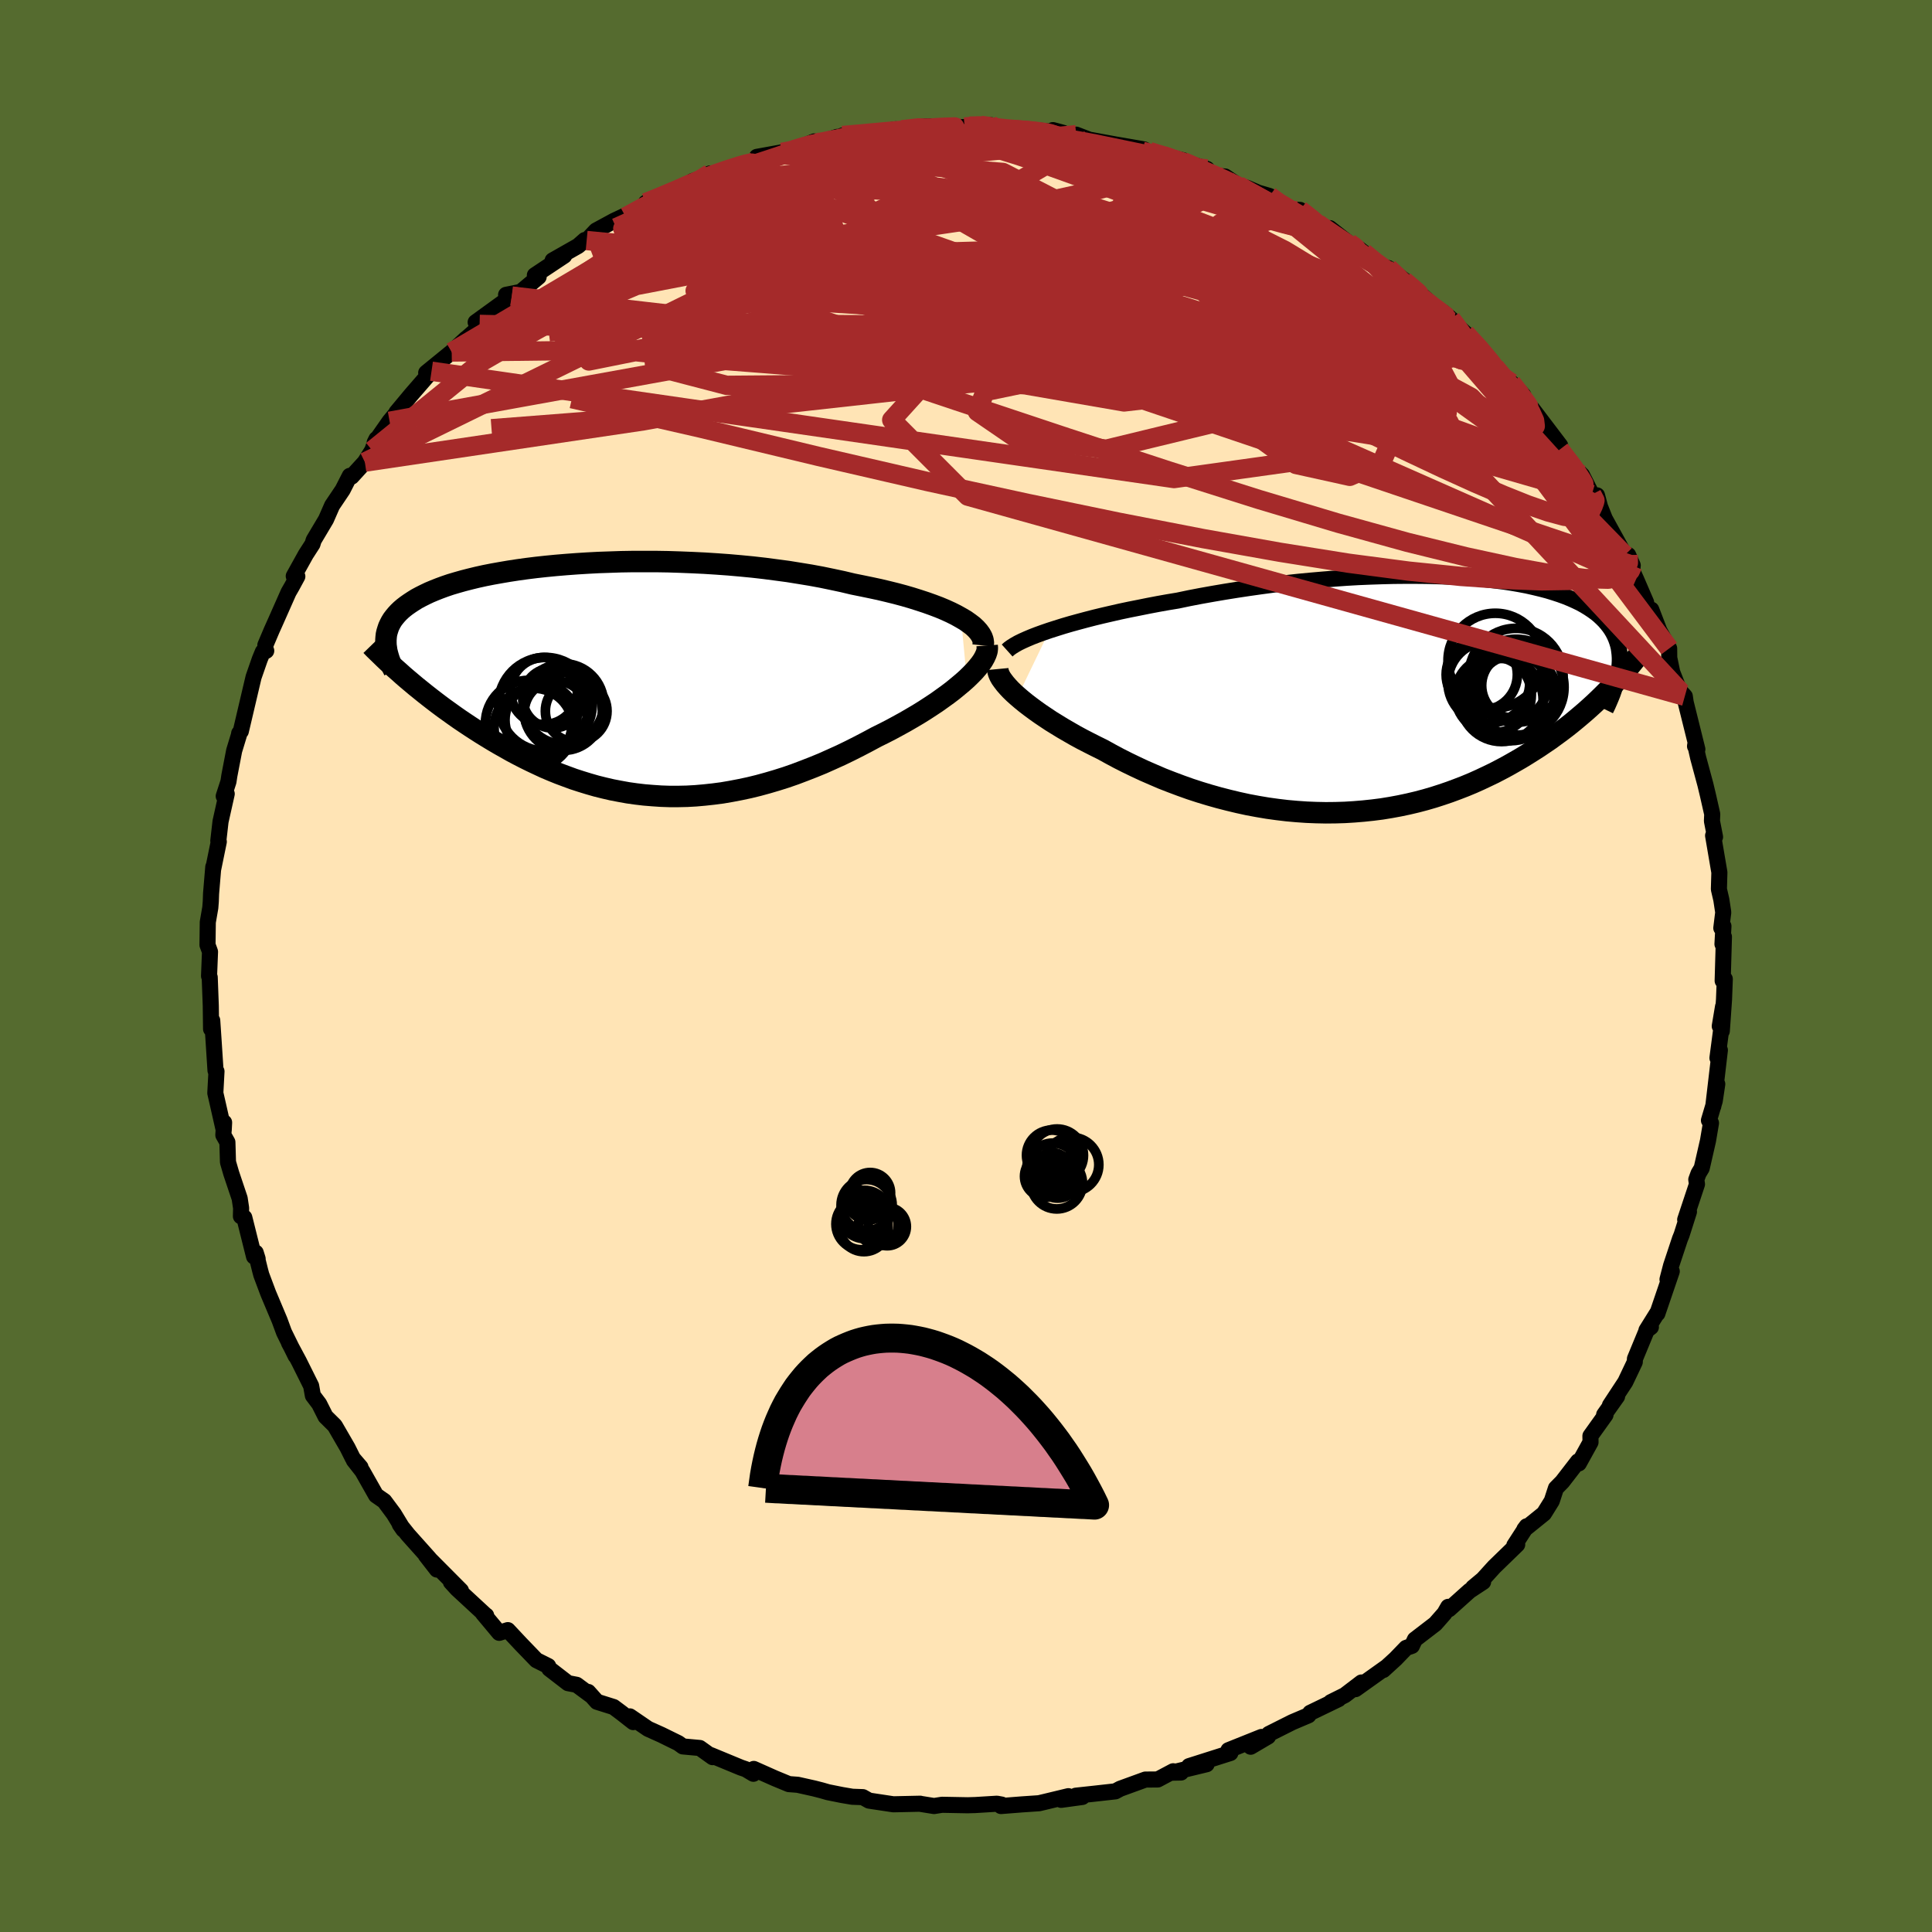 
  <svg viewBox="-100 -100 200 200" xmlns="http://www.w3.org/2000/svg" width="500" height="500" id="face-svg">
    <defs>
      <clipPath id="leftEyeClipPath">
        <polyline points="36.39,-6.44 35.89,-6.72 35.35,-6.99 34.76,-7.26 34.14,-7.52 33.48,-7.77 32.78,-8.02 32.05,-8.26 31.29,-8.5 30.5,-8.73 29.68,-8.95 28.83,-9.16 27.95,-9.37 27.06,-9.56 26.14,-9.75 25.2,-9.94 24.15,-10.19 23.07,-10.42 21.96,-10.65 20.82,-10.86 19.66,-11.05 18.48,-11.24 17.28,-11.4 16.06,-11.56 14.83,-11.7 13.59,-11.82 12.34,-11.93 11.09,-12.02 9.83,-12.1 8.58,-12.16 7.33,-12.21 6.08,-12.25 4.84,-12.27 3.62,-12.27 2.41,-12.27 1.21,-12.25 0.03,-12.21 -1.13,-12.17 -2.27,-12.11 -3.39,-12.04 -4.47,-11.96 -5.54,-11.87 -6.57,-11.77 -7.58,-11.66 -8.55,-11.54 -9.49,-11.41 -10.4,-11.27 -11.28,-11.12 -12.12,-10.97 -12.93,-10.81 -13.7,-10.64 -14.44,-10.46 -15.14,-10.28 -15.81,-10.09 -16.45,-9.9 -17.04,-9.7 -17.61,-9.49 -18.14,-9.28 -18.64,-9.07 -19.1,-8.85 -19.54,-8.63 -19.95,-8.41 -20.32,-8.18 -20.67,-7.95 -21,-7.72 -21.3,-7.49 -21.58,-7.25 -21.83,-7.01 -22.06,-6.76 -22.26,-6.52 -22.45,-6.27 -22.61,-6.01 -22.74,-5.76 -22.86,-5.5 -22.95,-5.23 -23.03,-4.97 -23.09,-4.7 -23.12,-4.43 -23.14,-4.15 -23.14,-3.88 -20.92,-0.09 -20.48,0.28 -20.04,0.65 -19.58,1.02 -19.11,1.4 -18.64,1.77 -18.15,2.15 -17.65,2.53 -17.14,2.91 -16.61,3.29 -16.08,3.67 -15.54,4.05 -14.99,4.42 -14.42,4.8 -13.85,5.17 -13.27,5.54 -12.67,5.91 -12.06,6.28 -11.43,6.65 -10.79,7.01 -10.14,7.38 -9.48,7.73 -8.8,8.08 -8.11,8.42 -7.41,8.75 -6.7,9.08 -5.97,9.39 -5.23,9.69 -4.48,9.97 -3.72,10.25 -2.95,10.5 -2.17,10.74 -1.37,10.97 -0.57,11.17 0.25,11.36 1.08,11.52 1.91,11.67 2.76,11.79 3.61,11.89 4.47,11.96 5.35,12.02 6.23,12.05 7.12,12.05 8.02,12.03 8.92,11.98 9.83,11.9 10.75,11.8 11.67,11.68 12.6,11.52 13.54,11.34 14.48,11.14 15.42,10.91 16.37,10.65 17.32,10.37 18.27,10.07 19.22,9.74 20.17,9.38 21.12,9.01 22.07,8.62 23.01,8.2 23.96,7.77 24.89,7.32 25.82,6.85 26.74,6.37 27.65,5.88 28.4,5.51 29.14,5.13 29.86,4.74 30.57,4.35 31.26,3.95 31.94,3.55 32.6,3.14 33.23,2.73 33.85,2.32 34.44,1.9 35.01,1.49 35.55,1.08 36.06,0.66 36.54,0.26 36.99,-0.14" />
      </clipPath>
      <clipPath id="rightEyeClipPath">
        <polyline points="-36.41,-6.71 -35.72,-6.93 -34.99,-7.16 -34.24,-7.38 -33.44,-7.6 -32.62,-7.82 -31.77,-8.04 -30.9,-8.25 -29.99,-8.46 -29.07,-8.67 -28.12,-8.87 -27.16,-9.06 -26.17,-9.26 -25.17,-9.45 -24.16,-9.63 -23.13,-9.8 -21.94,-10.05 -20.74,-10.28 -19.51,-10.5 -18.28,-10.71 -17.03,-10.91 -15.77,-11.1 -14.5,-11.28 -13.23,-11.45 -11.96,-11.6 -10.69,-11.74 -9.42,-11.86 -8.15,-11.97 -6.9,-12.07 -5.65,-12.16 -4.42,-12.23 -3.2,-12.28 -2,-12.32 -0.81,-12.35 0.35,-12.36 1.49,-12.36 2.61,-12.35 3.71,-12.32 4.77,-12.28 5.81,-12.23 6.82,-12.16 7.8,-12.08 8.75,-11.99 9.67,-11.88 10.55,-11.77 11.41,-11.64 12.22,-11.5 13.01,-11.35 13.76,-11.18 14.47,-11.01 15.15,-10.83 15.8,-10.63 16.41,-10.43 16.99,-10.22 17.53,-10 18.04,-9.77 18.52,-9.54 18.97,-9.29 19.38,-9.04 19.77,-8.78 20.13,-8.52 20.46,-8.25 20.76,-7.97 21.04,-7.69 21.29,-7.4 21.52,-7.11 21.73,-6.81 21.91,-6.51 22.07,-6.2 22.21,-5.89 22.33,-5.56 22.43,-5.24 22.51,-4.91 22.56,-4.57 22.6,-4.22 22.62,-3.88 22.62,-3.52 22.6,-3.16 22.56,-2.8 22.51,-2.43 20.87,0 20.44,0.42 20,0.84 19.54,1.26 19.07,1.68 18.58,2.1 18.08,2.52 17.57,2.94 17.05,3.35 16.51,3.76 15.95,4.17 15.39,4.58 14.8,4.98 14.21,5.38 13.6,5.77 12.98,6.16 12.34,6.55 11.68,6.93 11.01,7.31 10.32,7.68 9.61,8.05 8.88,8.4 8.14,8.75 7.38,9.09 6.61,9.41 5.81,9.72 5,10.02 4.18,10.3 3.34,10.57 2.48,10.82 1.61,11.05 0.72,11.26 -0.18,11.45 -1.1,11.62 -2.02,11.77 -2.96,11.89 -3.91,11.99 -4.87,12.07 -5.84,12.13 -6.82,12.16 -7.81,12.17 -8.8,12.15 -9.8,12.11 -10.81,12.04 -11.82,11.95 -12.83,11.83 -13.84,11.69 -14.85,11.52 -15.87,11.33 -16.88,11.11 -17.88,10.87 -18.89,10.61 -19.88,10.33 -20.87,10.03 -21.85,9.71 -22.83,9.36 -23.79,9 -24.74,8.63 -25.67,8.23 -26.59,7.83 -27.49,7.41 -28.38,6.98 -29.25,6.54 -30.09,6.09 -30.92,5.63 -31.65,5.27 -32.36,4.91 -33.06,4.55 -33.74,4.18 -34.4,3.8 -35.04,3.43 -35.66,3.05 -36.26,2.68 -36.83,2.3 -37.38,1.93 -37.9,1.56 -38.4,1.19 -38.87,0.83 -39.3,0.48 -39.71,0.13" />
      </clipPath>
      <filter id="fuzzy">
        <feTurbulence id="turbulence" baseFrequency="0.05" numOctaves="3" type="noise" result="noise" />
        <feDisplacementMap in="SourceGraphic" in2="noise" scale="2" />
      </filter>
      <linearGradient id="rainbowGradient" x1="0%" y1="0%" x2="100%" y2="0%">
        <stop offset="0%" style="stop-color: rgb(185, 55, 55); stop-opacity: 1" />
        <stop offset="50%" style="stop-color: rgb(145, 85, 61); stop-opacity: 1" />
        <stop offset="100%" style="stop-color: rgb(80, 68, 68); stop-opacity: 1" />
      </linearGradient>
    </defs>
    <rect x="-100" y="-100" width="100%" height="100%" fill="rgb(85, 107, 47)" />
    <polyline id="faceContour" points="78.33,1.53 78.55,1.35 78.47,3.46 78.24,6.74 78.37,4.2 78.03,6.23 78.24,6.1 77.79,9.52 78.04,8.71 77.36,14.52 77.77,12.22 77.51,13.96 76.91,15.98 77.12,16.26 76.81,18.09 76.16,20.93 75.83,21.48 75.6,22.11 75.67,22.59 74.45,26.26 74.84,25.44 74.08,27.83 73.91,28.25 72.99,31.02 72.62,32.44 73.06,31.61 71.57,35.98 71.58,35.88 70.44,37.71 70.9,37.38 70.47,37.71 69.25,40.66 69.23,41 68.25,43.06 66.66,45.48 67.4,44.56 66.06,46.45 66.2,46.47 64.64,48.65 64.65,49.3 63.44,51.49 63.36,51.28 61.73,53.39 61.07,54.06 60.64,55.38 59.83,56.68 57.8,58.32 58.04,58 56.76,59.98 57.06,59.89 54.68,62.2 53.52,63.48 52.49,64.34 53.53,63.76 52.13,64.68 50,66.59 49.92,66.34 49.53,67.02 48.58,68.1 46.47,69.72 46.16,70.38 45.56,70.59 44.47,71.72 43.2,72.88 43.46,72.62 40.32,74.86 40.94,74.17 39.21,75.49 37.76,76.21 38.57,75.89 35.63,77.31 35.45,77.57 33.78,78.28 31.35,79.5 31.27,79.76 29.47,80.82 30.59,79.81 27.17,81.18 27.37,81.47 23.09,82.83 24.91,82.63 21.27,83.51 22.26,83.49 21.45,83.36 19.85,84.21 18.57,84.22 15.96,85.17 15.46,85.44 13.31,85.68 11.37,85.89 12.04,86.02 9.85,86.32 10.6,85.94 8.11,86.54 7.56,86.67 5.79,86.79 3.62,86.96 3.69,86.81 3.2,86.72 0.91,86.86 0.84,86.86 0.17,86.88 -2.48,86.83 -3.31,86.96 -4.74,86.73 -4.74,86.72 -7.52,86.78 -10.04,86.4 -10.68,86.04 -11.77,86 -12.83,85.82 -14.28,85.53 -14.94,85.34 -15.72,85.14 -17.42,84.76 -18.34,84.69 -19.79,84.09 -21.97,83.12 -22.01,83.62 -22.8,83.15 -23.3,82.98 -26.42,81.69 -26.23,81.9 -27.56,80.95 -29.31,80.79 -29.78,80.45 -31.53,79.59 -32.91,78.97 -34.8,77.68 -34.45,78.27 -35.65,77.33 -36.48,76.71 -38.2,76.17 -39.11,75.15 -38.82,75.51 -40.31,74.41 -41.2,74.24 -43.13,72.75 -43.25,72.47 -44.47,71.86 -46.1,70.17 -47.43,68.75 -48.32,69.03 -50,67.02 -49.67,67.24 -49.75,67.19 -52.68,64.48 -53.32,63.78 -52.28,64.66 -55.92,61 -54.77,62.48 -55.57,61.33 -57.76,58.88 -58.62,57.8 -58.24,58.35 -59.23,56.72 -60.22,55.39 -61.07,54.8 -62.49,52.29 -63.37,51.17 -62.68,51.89 -63.47,50.97 -64.02,49.87 -65.34,47.59 -66.3,46.64 -66.96,45.33 -67.61,44.47 -67.79,43.47 -69.06,40.92 -70.08,39.02 -70.09,38.96 -69.4,40.36 -70.6,37.92 -71.06,36.67 -72.23,33.89 -72.95,31.97 -73.07,31.52 -73.53,29.67 -73.33,30.31 -73.7,30.08 -74.71,26.04 -75.06,25.91 -75.04,25.06 -75.19,24.06 -76.06,21.47 -76.4,20.3 -76.46,18.24 -76.88,17.5 -76.8,16.2 -76.84,16.98 -77.37,14.64 -77.71,13.15 -77.59,10.91 -77.69,10.82 -77.89,7.73 -78.03,5.64 -78.15,6.52 -78.18,4.12 -78.29,1.17 -78.36,1.04 -78.26,-1.47 -78.3,-1.59 -78.52,-2.18 -78.49,-4.54 -78.23,-6.04 -78.18,-6.67 -78.15,-7.5 -77.92,-10.26 -77.94,-9.99 -77.35,-12.87 -77.4,-12.96 -77.17,-14.96 -76.53,-17.82 -76.84,-17.58 -76.35,-19.09 -76.26,-19.69 -75.76,-22.29 -75.27,-23.9 -75.24,-24.09 -75.07,-24.3 -74.06,-28.6 -73.75,-29.91 -73.11,-31.75 -72.79,-32.53 -72.44,-32.63 -72.51,-32.59 -72.53,-33.22 -71.88,-34.75 -71.45,-35.71 -70.13,-38.69 -69.79,-39.28 -69.22,-40.33 -69.59,-40.36 -68.34,-42.61 -67.65,-43.68 -67.53,-44.08 -66.25,-46.23 -65.62,-47.67 -64.53,-49.29 -63.79,-50.74 -63.6,-50.66 -62.23,-52.16 -61.47,-53.37 -61.03,-54.55 -61.21,-54.19 -59.67,-56.39 -58.49,-57.81 -58.96,-57.31 -57.42,-59.16 -55.33,-61.57 -55.88,-61.41 -53.24,-63.56 -53,-63.79 -51.75,-64.95 -51.73,-64.95 -50.85,-65.72 -50.35,-66.42 -50.76,-66.64 -47.02,-69.35 -47.61,-69.48 -46.1,-69.78 -44.24,-71.34 -44.63,-71.51 -41.59,-73.53 -42.79,-73.04 -40.15,-74.54 -39.46,-75.15 -39.27,-75.1 -38.3,-76.13 -36.44,-77.14 -34.31,-78.14 -35.23,-77.55 -32.52,-78.96 -33.14,-79.01 -31.33,-79.72 -30.6,-80.07 -27.67,-81.27 -28.31,-81.25 -26.22,-81.93 -26.51,-82.04 -25.83,-81.98 -23.79,-82.55 -21.75,-83.38 -21.65,-83.76 -19.06,-84.23 -18.91,-83.99 -15.71,-85.36 -16.6,-84.74 -13.34,-85.83 -13.69,-85.52 -12.78,-85.97 -11.56,-86.09 -9.36,-86.25 -7.26,-86.62 -8.1,-86.3 -6.64,-86.57 -4.15,-86.92 -3.55,-86.92 -2.39,-86.72 -0.14,-86.85 0.36,-86.94 1.51,-87.02 2.59,-87.04 2.59,-86.66 4.73,-86.48 4.63,-86.6 5.6,-86.67 10.05,-86.25 9,-86.53 10.5,-85.89 11.41,-86.06 12.76,-85.54 15.82,-84.98 15.62,-85.02 18.17,-84.58 18.44,-84.53 18.25,-84.34 22.5,-83.4 20.41,-83.88 24.95,-82.51 22.5,-83.26 25.58,-81.8 26.82,-81.73 28.22,-80.79 29.07,-80.56 30.26,-80.05 31.42,-79.71 32.28,-79.05 33.11,-78.3 34.58,-78.27 36.44,-76.84 36.25,-77.04 38.48,-75.23 37.66,-76.38 40.76,-73.94 40.68,-74.24 41.18,-73.85 42.33,-72.63 43.73,-72.24 45.58,-70.83 45.36,-70.8 47.27,-69.35 48.72,-68.06 49.39,-67.67 50.21,-66.99 50.37,-66.67 51.7,-65.49 53.88,-63.21 54.22,-62.65 53.58,-63.26 56.11,-60.58 56.43,-60.29 56.47,-60.36 57.69,-59.09 57.83,-58.14 58.6,-57.71 61.51,-53.88 61.47,-53.47 62.29,-52.43 62.42,-52.13 63.77,-50.82 64.79,-48.81 65.51,-47.3 65.32,-48.72 65.63,-47.56 66.13,-46.3 68.2,-42.54 68.55,-42.54 69.02,-41.47 68.96,-40.94 69.37,-40.04 70.41,-37.63 70.46,-37 70.94,-36.89 71.78,-34.7 72.79,-32.87 72.8,-31.9 73.11,-30.41 73.8,-28.64 74.04,-28.32 74.41,-27.92 74.5,-27.3 75.71,-22.43 75.47,-22.75 75.49,-22.9 75.79,-21.57 76.54,-18.79 76.81,-17.66 77.25,-15.72 77.22,-15.01 77.54,-13.36 77.34,-13.5 77.99,-9.69 77.94,-7.95 78.19,-6.87 78.39,-5.55 78.19,-3.93 78.41,-4.12 78.31,-2.27 78.46,-3.02 78.33,1.53 78.55,1.35" fill="rgb(255, 228, 181)" stroke="black" stroke-width="1.667" stroke-linejoin="round" filter="url(#fuzzy)" />
    <g transform="translate(45.06 -28.03)">
      <polyline id="rightCountour" points="-36.41,-6.71 -35.72,-6.93 -34.99,-7.16 -34.24,-7.38 -33.44,-7.6 -32.62,-7.82 -31.77,-8.04 -30.9,-8.25 -29.99,-8.46 -29.07,-8.67 -28.12,-8.87 -27.16,-9.06 -26.17,-9.26 -25.17,-9.45 -24.16,-9.63 -23.13,-9.8 -21.94,-10.05 -20.74,-10.28 -19.51,-10.5 -18.28,-10.71 -17.03,-10.91 -15.77,-11.1 -14.5,-11.28 -13.23,-11.45 -11.96,-11.6 -10.69,-11.74 -9.42,-11.86 -8.15,-11.97 -6.9,-12.07 -5.65,-12.16 -4.42,-12.23 -3.2,-12.28 -2,-12.32 -0.81,-12.35 0.35,-12.36 1.49,-12.36 2.61,-12.35 3.71,-12.32 4.77,-12.28 5.81,-12.23 6.82,-12.16 7.8,-12.08 8.75,-11.99 9.67,-11.88 10.55,-11.77 11.41,-11.64 12.22,-11.5 13.01,-11.35 13.76,-11.18 14.47,-11.01 15.15,-10.83 15.8,-10.63 16.41,-10.43 16.99,-10.22 17.53,-10 18.04,-9.77 18.52,-9.54 18.97,-9.29 19.38,-9.04 19.77,-8.78 20.13,-8.52 20.46,-8.25 20.76,-7.97 21.04,-7.69 21.29,-7.4 21.52,-7.11 21.73,-6.81 21.91,-6.51 22.07,-6.2 22.21,-5.89 22.33,-5.56 22.43,-5.24 22.51,-4.91 22.56,-4.57 22.6,-4.22 22.62,-3.88 22.62,-3.52 22.6,-3.16 22.56,-2.8 22.51,-2.43 20.87,0 20.44,0.42 20,0.84 19.54,1.26 19.07,1.68 18.58,2.1 18.08,2.52 17.57,2.94 17.05,3.35 16.51,3.76 15.95,4.17 15.39,4.58 14.8,4.98 14.21,5.38 13.6,5.77 12.98,6.16 12.34,6.55 11.68,6.93 11.01,7.31 10.32,7.68 9.61,8.05 8.88,8.4 8.14,8.75 7.38,9.09 6.61,9.41 5.81,9.72 5,10.02 4.18,10.3 3.34,10.57 2.48,10.82 1.61,11.05 0.72,11.26 -0.18,11.45 -1.1,11.62 -2.02,11.77 -2.96,11.89 -3.91,11.99 -4.87,12.07 -5.84,12.13 -6.82,12.16 -7.81,12.17 -8.8,12.15 -9.8,12.11 -10.81,12.04 -11.82,11.95 -12.83,11.83 -13.84,11.69 -14.85,11.52 -15.87,11.33 -16.88,11.11 -17.88,10.87 -18.89,10.61 -19.88,10.33 -20.87,10.03 -21.85,9.71 -22.83,9.36 -23.79,9 -24.74,8.63 -25.67,8.23 -26.59,7.83 -27.49,7.41 -28.38,6.98 -29.25,6.54 -30.09,6.09 -30.92,5.63 -31.65,5.27 -32.36,4.91 -33.06,4.55 -33.74,4.18 -34.4,3.8 -35.04,3.43 -35.66,3.05 -36.26,2.68 -36.83,2.3 -37.38,1.93 -37.9,1.56 -38.4,1.19 -38.87,0.83 -39.3,0.48 -39.71,0.13" fill="white" stroke="white" stroke-width="0" stroke-linejoin="round" filter="url(#fuzzy)" />
    </g>
    <g transform="translate(-36.91 -29.6)">
      <polyline id="leftCountour" points="36.39,-6.44 35.89,-6.72 35.35,-6.99 34.76,-7.26 34.14,-7.52 33.48,-7.77 32.78,-8.02 32.05,-8.26 31.29,-8.5 30.5,-8.73 29.68,-8.95 28.83,-9.16 27.95,-9.37 27.06,-9.56 26.14,-9.75 25.2,-9.94 24.15,-10.19 23.07,-10.42 21.96,-10.65 20.82,-10.86 19.66,-11.05 18.48,-11.24 17.28,-11.4 16.06,-11.56 14.83,-11.7 13.59,-11.82 12.34,-11.93 11.09,-12.02 9.83,-12.1 8.58,-12.16 7.33,-12.21 6.08,-12.25 4.84,-12.27 3.62,-12.27 2.41,-12.27 1.21,-12.25 0.03,-12.21 -1.13,-12.17 -2.27,-12.11 -3.39,-12.04 -4.47,-11.96 -5.54,-11.87 -6.57,-11.77 -7.58,-11.66 -8.55,-11.54 -9.49,-11.41 -10.4,-11.27 -11.28,-11.12 -12.12,-10.97 -12.93,-10.81 -13.7,-10.64 -14.44,-10.46 -15.14,-10.28 -15.81,-10.09 -16.45,-9.9 -17.04,-9.7 -17.61,-9.49 -18.14,-9.28 -18.64,-9.07 -19.1,-8.85 -19.54,-8.63 -19.95,-8.41 -20.32,-8.18 -20.67,-7.95 -21,-7.72 -21.3,-7.49 -21.58,-7.25 -21.83,-7.01 -22.06,-6.76 -22.26,-6.52 -22.45,-6.27 -22.61,-6.01 -22.74,-5.76 -22.86,-5.5 -22.95,-5.23 -23.03,-4.97 -23.09,-4.7 -23.12,-4.43 -23.14,-4.15 -23.14,-3.88 -20.92,-0.09 -20.48,0.28 -20.04,0.65 -19.58,1.02 -19.11,1.4 -18.64,1.77 -18.15,2.15 -17.65,2.53 -17.14,2.91 -16.61,3.29 -16.08,3.67 -15.54,4.05 -14.99,4.42 -14.42,4.8 -13.85,5.17 -13.27,5.54 -12.67,5.91 -12.06,6.28 -11.43,6.65 -10.79,7.01 -10.14,7.38 -9.48,7.73 -8.8,8.08 -8.11,8.42 -7.41,8.75 -6.7,9.08 -5.97,9.39 -5.23,9.69 -4.48,9.97 -3.72,10.25 -2.95,10.5 -2.17,10.74 -1.37,10.97 -0.57,11.17 0.25,11.36 1.08,11.52 1.91,11.67 2.76,11.79 3.61,11.89 4.47,11.96 5.35,12.02 6.23,12.05 7.12,12.05 8.02,12.03 8.92,11.98 9.83,11.9 10.75,11.8 11.67,11.68 12.6,11.52 13.54,11.34 14.48,11.14 15.42,10.91 16.37,10.65 17.32,10.37 18.27,10.07 19.22,9.74 20.17,9.38 21.12,9.01 22.07,8.62 23.01,8.2 23.96,7.77 24.89,7.32 25.82,6.85 26.74,6.37 27.65,5.88 28.4,5.51 29.14,5.13 29.86,4.74 30.57,4.35 31.26,3.95 31.94,3.55 32.6,3.14 33.23,2.73 33.85,2.32 34.44,1.9 35.01,1.49 35.55,1.08 36.06,0.66 36.54,0.26 36.99,-0.14" fill="white" stroke="white" stroke-width="0" stroke-linejoin="round" filter="url(#fuzzy)" />
    </g>
    <g transform="translate(45.06 -28.03)">
      <polyline id="rightUpper" points="-40.8,-4.63 -40.6,-4.81 -40.34,-5 -40.02,-5.2 -39.65,-5.41 -39.22,-5.62 -38.75,-5.83 -38.23,-6.05 -37.66,-6.27 -37.05,-6.49 -36.41,-6.71 -35.72,-6.93 -34.99,-7.16 -34.24,-7.38 -33.44,-7.6 -32.62,-7.82 -31.77,-8.04 -30.9,-8.25 -29.99,-8.46 -29.07,-8.67 -28.12,-8.87 -27.16,-9.06 -26.17,-9.26 -25.17,-9.45 -24.16,-9.63 -23.13,-9.8 -21.94,-10.05 -20.74,-10.28 -19.51,-10.5 -18.28,-10.71 -17.03,-10.91 -15.77,-11.1 -14.5,-11.28 -13.23,-11.45 -11.96,-11.6 -10.69,-11.74 -9.42,-11.86 -8.15,-11.97 -6.9,-12.07 -5.65,-12.16 -4.42,-12.23 -3.2,-12.28 -2,-12.32 -0.81,-12.35 0.35,-12.36 1.49,-12.36 2.61,-12.35 3.71,-12.32 4.77,-12.28 5.81,-12.23 6.82,-12.16 7.8,-12.08 8.75,-11.99 9.67,-11.88 10.55,-11.77 11.41,-11.64 12.22,-11.5 13.01,-11.35 13.76,-11.18 14.47,-11.01 15.15,-10.83 15.8,-10.63 16.41,-10.43 16.99,-10.22 17.53,-10 18.04,-9.77 18.52,-9.54 18.97,-9.29 19.38,-9.04 19.77,-8.78 20.13,-8.52 20.46,-8.25 20.76,-7.97 21.04,-7.69 21.29,-7.4 21.52,-7.11 21.73,-6.81 21.91,-6.51 22.07,-6.2 22.21,-5.89 22.33,-5.56 22.43,-5.24 22.51,-4.91 22.56,-4.57 22.6,-4.22 22.62,-3.88 22.62,-3.52 22.6,-3.16 22.56,-2.8 22.51,-2.43 22.44,-2.06 22.35,-1.68 22.25,-1.3 22.14,-0.91 22.01,-0.52 21.87,-0.12 21.71,0.28 21.54,0.68 21.36,1.09 21.16,1.5" fill="none" stroke="black" stroke-width="1.667" stroke-linejoin="round" filter="url(#fuzzy)" />
      <polyline id="rightLower" points="-41.77,-2.71 -41.75,-2.5 -41.68,-2.26 -41.58,-2.02 -41.43,-1.75 -41.23,-1.47 -41,-1.17 -40.73,-0.86 -40.43,-0.54 -40.09,-0.21 -39.71,0.13 -39.3,0.48 -38.87,0.83 -38.4,1.19 -37.9,1.56 -37.38,1.93 -36.83,2.3 -36.26,2.68 -35.66,3.05 -35.04,3.43 -34.4,3.8 -33.74,4.18 -33.06,4.55 -32.36,4.91 -31.65,5.27 -30.92,5.63 -30.09,6.09 -29.25,6.54 -28.38,6.98 -27.49,7.41 -26.59,7.83 -25.67,8.23 -24.74,8.63 -23.79,9 -22.83,9.36 -21.85,9.71 -20.87,10.03 -19.88,10.33 -18.89,10.61 -17.88,10.87 -16.88,11.11 -15.87,11.33 -14.85,11.52 -13.84,11.69 -12.83,11.83 -11.82,11.95 -10.81,12.04 -9.8,12.11 -8.8,12.15 -7.81,12.17 -6.82,12.16 -5.84,12.13 -4.87,12.07 -3.91,11.99 -2.96,11.89 -2.02,11.77 -1.1,11.62 -0.18,11.45 0.72,11.26 1.61,11.05 2.48,10.82 3.34,10.57 4.18,10.3 5,10.02 5.81,9.72 6.61,9.41 7.38,9.09 8.14,8.75 8.88,8.4 9.61,8.05 10.32,7.68 11.01,7.31 11.68,6.93 12.34,6.55 12.98,6.16 13.6,5.77 14.21,5.38 14.8,4.98 15.39,4.58 15.95,4.17 16.51,3.76 17.05,3.35 17.57,2.94 18.08,2.52 18.58,2.1 19.07,1.68 19.54,1.26 20,0.84 20.44,0.42 20.87,0 21.29,-0.42 21.7,-0.84 22.1,-1.26 22.48,-1.67 22.85,-2.08 23.21,-2.49 23.55,-2.9 23.89,-3.31 24.21,-3.71 24.53,-4.11" fill="none" stroke="black" stroke-width="2.222" stroke-linejoin="round" filter="url(#fuzzy)" />
      <circle r="4.238" cx="9.065" cy="-1.347" stroke="black" fill="none" stroke-width="1.0" filter="url(#fuzzy)" clip-path="url(#rightEyeClipPath)" /><circle r="4.966" cx="11.885" cy="-0.832" stroke="black" fill="none" stroke-width="1.0" filter="url(#fuzzy)" clip-path="url(#rightEyeClipPath)" /><circle r="4.302" cx="10.38" cy="0.498" stroke="black" fill="none" stroke-width="1.0" filter="url(#fuzzy)" clip-path="url(#rightEyeClipPath)" /><circle r="3.942" cx="9.525" cy="-0.047" stroke="black" fill="none" stroke-width="1.0" filter="url(#fuzzy)" clip-path="url(#rightEyeClipPath)" /><circle r="3.686" cx="8.33" cy="-2.132" stroke="black" fill="none" stroke-width="1.0" filter="url(#fuzzy)" clip-path="url(#rightEyeClipPath)" /><circle r="4.462" cx="11.34" cy="0.248" stroke="black" fill="none" stroke-width="1.0" filter="url(#fuzzy)" clip-path="url(#rightEyeClipPath)" /><circle r="4.284" cx="11.915" cy="0.053" stroke="black" fill="none" stroke-width="1.0" filter="url(#fuzzy)" clip-path="url(#rightEyeClipPath)" /><circle r="4.898" cx="9.735" cy="-3.587" stroke="black" fill="none" stroke-width="1.0" filter="url(#fuzzy)" clip-path="url(#rightEyeClipPath)" /><circle r="4.864" cx="11.885" cy="-2.062" stroke="black" fill="none" stroke-width="1.0" filter="url(#fuzzy)" clip-path="url(#rightEyeClipPath)" /><circle r="3.398" cx="11.72" cy="-1.007" stroke="black" fill="none" stroke-width="1.0" filter="url(#fuzzy)" clip-path="url(#rightEyeClipPath)" />
      </g>
    <g transform="translate(-36.91 -29.6)">
      <polyline id="leftUpper" points="38.68,-3.58 38.71,-3.86 38.67,-4.15 38.57,-4.44 38.41,-4.73 38.2,-5.02 37.94,-5.31 37.63,-5.6 37.26,-5.88 36.85,-6.17 36.39,-6.44 35.89,-6.72 35.35,-6.99 34.76,-7.26 34.14,-7.52 33.48,-7.77 32.78,-8.02 32.05,-8.26 31.29,-8.5 30.5,-8.73 29.68,-8.95 28.83,-9.16 27.95,-9.37 27.06,-9.56 26.14,-9.75 25.2,-9.94 24.15,-10.19 23.07,-10.42 21.96,-10.65 20.82,-10.86 19.66,-11.05 18.48,-11.24 17.28,-11.4 16.06,-11.56 14.83,-11.7 13.59,-11.82 12.34,-11.93 11.09,-12.02 9.83,-12.1 8.58,-12.16 7.33,-12.21 6.08,-12.25 4.84,-12.27 3.62,-12.27 2.41,-12.27 1.21,-12.25 0.03,-12.21 -1.13,-12.17 -2.27,-12.11 -3.39,-12.04 -4.47,-11.96 -5.54,-11.87 -6.57,-11.77 -7.58,-11.66 -8.55,-11.54 -9.49,-11.41 -10.4,-11.27 -11.28,-11.12 -12.12,-10.97 -12.93,-10.81 -13.7,-10.64 -14.44,-10.46 -15.14,-10.28 -15.81,-10.09 -16.45,-9.9 -17.04,-9.7 -17.61,-9.49 -18.14,-9.28 -18.64,-9.07 -19.1,-8.85 -19.54,-8.63 -19.95,-8.41 -20.32,-8.18 -20.67,-7.95 -21,-7.72 -21.3,-7.49 -21.58,-7.25 -21.83,-7.01 -22.06,-6.76 -22.26,-6.52 -22.45,-6.27 -22.61,-6.01 -22.74,-5.76 -22.86,-5.5 -22.95,-5.23 -23.03,-4.97 -23.09,-4.7 -23.12,-4.43 -23.14,-4.15 -23.14,-3.88 -23.13,-3.6 -23.09,-3.32 -23.05,-3.03 -22.98,-2.75 -22.9,-2.46 -22.81,-2.17 -22.7,-1.87 -22.58,-1.58 -22.45,-1.28 -22.3,-0.98" fill="none" stroke="black" stroke-width="2.222" stroke-linejoin="round" filter="url(#fuzzy)" />
      <polyline id="leftLower" points="39.1,-3.58 39.12,-3.3 39.09,-3.01 38.99,-2.7 38.84,-2.37 38.65,-2.03 38.4,-1.67 38.11,-1.31 37.78,-0.93 37.4,-0.54 36.99,-0.14 36.54,0.26 36.06,0.66 35.55,1.08 35.01,1.49 34.44,1.9 33.85,2.32 33.23,2.73 32.6,3.14 31.94,3.55 31.26,3.95 30.57,4.35 29.86,4.74 29.14,5.13 28.4,5.51 27.65,5.88 26.74,6.37 25.82,6.85 24.89,7.32 23.96,7.77 23.01,8.2 22.07,8.62 21.12,9.01 20.17,9.38 19.22,9.74 18.27,10.07 17.32,10.37 16.37,10.65 15.42,10.91 14.48,11.14 13.54,11.34 12.6,11.52 11.67,11.68 10.75,11.8 9.83,11.9 8.92,11.98 8.02,12.03 7.12,12.05 6.23,12.05 5.35,12.02 4.47,11.96 3.61,11.89 2.76,11.79 1.91,11.67 1.08,11.52 0.25,11.36 -0.57,11.17 -1.37,10.97 -2.17,10.74 -2.95,10.5 -3.72,10.25 -4.48,9.97 -5.23,9.69 -5.97,9.39 -6.7,9.08 -7.41,8.75 -8.11,8.42 -8.8,8.08 -9.48,7.73 -10.14,7.38 -10.79,7.01 -11.43,6.65 -12.06,6.28 -12.67,5.91 -13.27,5.54 -13.85,5.17 -14.42,4.8 -14.99,4.42 -15.54,4.05 -16.08,3.67 -16.61,3.29 -17.14,2.91 -17.65,2.53 -18.15,2.15 -18.64,1.77 -19.11,1.4 -19.58,1.02 -20.04,0.65 -20.48,0.28 -20.92,-0.09 -21.34,-0.45 -21.75,-0.82 -22.16,-1.18 -22.55,-1.53 -22.93,-1.88 -23.3,-2.23 -23.66,-2.58 -24.01,-2.92 -24.35,-3.25 -24.67,-3.58" fill="none" stroke="black" stroke-width="2.222" stroke-linejoin="round" filter="url(#fuzzy)" />
      <circle r="4.092" cx="-7.852" cy="4.935" stroke="black" fill="none" stroke-width="1.0" filter="url(#fuzzy)" clip-path="url(#leftEyeClipPath)" /><circle r="4.85" cx="-6.627" cy="2.505" stroke="black" fill="none" stroke-width="1.0" filter="url(#fuzzy)" clip-path="url(#leftEyeClipPath)" /><circle r="3.27" cx="-5.552" cy="3.355" stroke="black" fill="none" stroke-width="1.0" filter="url(#fuzzy)" clip-path="url(#leftEyeClipPath)" /><circle r="4.48" cx="-8.362" cy="4.505" stroke="black" fill="none" stroke-width="1.0" filter="url(#fuzzy)" clip-path="url(#leftEyeClipPath)" /><circle r="3.192" cx="-3.442" cy="3.215" stroke="black" fill="none" stroke-width="1.0" filter="url(#fuzzy)" clip-path="url(#leftEyeClipPath)" /><circle r="4.048" cx="-4.782" cy="3.235" stroke="black" fill="none" stroke-width="1.0" filter="url(#fuzzy)" clip-path="url(#leftEyeClipPath)" /><circle r="3.112" cx="-5.867" cy="1.855" stroke="black" fill="none" stroke-width="1.0" filter="url(#fuzzy)" clip-path="url(#leftEyeClipPath)" /><circle r="4.168" cx="-4.762" cy="2.475" stroke="black" fill="none" stroke-width="1.0" filter="url(#fuzzy)" clip-path="url(#leftEyeClipPath)" /><circle r="3.73" cx="-7.082" cy="4.14" stroke="black" fill="none" stroke-width="1.0" filter="url(#fuzzy)" clip-path="url(#leftEyeClipPath)" /><circle r="3.47" cx="-6.787" cy="1.13" stroke="black" fill="none" stroke-width="1.0" filter="url(#fuzzy)" clip-path="url(#leftEyeClipPath)" />
    </g>
    <g id="hairs">
      <polyline points="-6.64,-86.57 -4.94,-86.76 -3.95,-86.73 -3.33,-86.6 -3.07,-86.39 -3.27,-86.1 -3.96,-85.68 -5.17,-85.11 -6.91,-84.39 -9.19,-83.51 -12.01,-82.47 -15.38,-81.26 -19.39,-79.87 -24.15,-78.28 -29.8,-76.47 -36.4,-74.36" fill="none" stroke="rgb(165, 42, 42)" stroke-width="2" stroke-linejoin="round" filter="url(#fuzzy)" /><polyline points="1.51,-87.02 2.41,-86.9 3.47,-86.68 4.79,-86.45 6.35,-86.22 8.1,-85.98 9.91,-85.71 11.7,-85.41 13.42,-85.09 15.06,-84.75 16.6,-84.43 17.99,-84.14 19.16,-83.91 20.07,-83.74 20.69,-83.65 21.02,-83.63 21.04,-83.67 20.69,-83.79 19.96,-84.01 18.99,-84.31" fill="none" stroke="rgb(165, 42, 42)" stroke-width="2" stroke-linejoin="round" filter="url(#fuzzy)" /><polyline points="43.73,-72.24 44.8,-71.24 45.24,-70.42 45.32,-69.58 44.96,-68.78 44.08,-68.03 42.67,-67.29 40.77,-66.52 38.35,-65.72 35.41,-64.91 31.91,-64.14 27.83,-63.42 23.15,-62.76 17.85,-62.14 11.89,-61.51 5.27,-60.84 -2.03,-60.07 -10,-59.18 -18.67,-58.22 -28.04,-57.29 -38.15,-56.47 -49.12,-55.62" fill="none" stroke="rgb(165, 42, 42)" stroke-width="2" stroke-linejoin="round" filter="url(#fuzzy)" /><polyline points="-12.78,-85.97 -11.3,-86.1 -9.66,-86.25 -8.21,-86.38 -6.89,-86.49 -5.6,-86.6 -4.34,-86.7 -3.17,-86.78 -2.2,-86.83 -1.51,-86.85 -1.17,-86.86 -1.25,-86.84 -1.75,-86.78 -2.65,-86.68 -3.94,-86.56 -5.65,-86.44 -8.05,-86.3" fill="none" stroke="rgb(165, 42, 42)" stroke-width="2" stroke-linejoin="round" filter="url(#fuzzy)" /><polyline points="42.33,-72.63 43.73,-71.95 45.05,-70.98 46.36,-69.86 47.69,-68.64 49.03,-67.41 50.32,-66.18 51.57,-64.94 52.79,-63.7 53.97,-62.45 55.07,-61.26 56.05,-60.18 56.88,-59.27 57.54,-58.57 57.99,-58.11 58.22,-57.92 58.23,-57.99 58.04,-58.27 57.73,-58.69 57.33,-59.2 56.81,-59.79" fill="none" stroke="rgb(165, 42, 42)" stroke-width="2" stroke-linejoin="round" filter="url(#fuzzy)" /><polyline points="-8.1,-86.3 -6.34,-86.46 -4.3,-86.34 -2.12,-85.98 0.25,-85.42 2.8,-84.71 5.48,-83.88 8.27,-82.93 11.17,-81.89 14.2,-80.77 17.38,-79.58 20.73,-78.32 24.22,-77 27.78,-75.63 31.35,-74.23 34.85,-72.82 38.25,-71.46 41.5,-70.2 44.52,-69.13 47.28,-68.18" fill="none" stroke="rgb(165, 42, 42)" stroke-width="2" stroke-linejoin="round" filter="url(#fuzzy)" /><polyline points="-13.34,-85.83 -13,-85.63 -11.55,-85.4 -9.32,-85 -6.61,-84.38 -3.59,-83.57 -0.3,-82.56 3.27,-81.37 7.12,-80.01 11.22,-78.51 15.5,-76.89 19.91,-75.18 24.38,-73.41 28.87,-71.62 33.34,-69.86 37.78,-68.13 42.23,-66.42 46.78,-64.63 51.46,-62.68" fill="none" stroke="rgb(165, 42, 42)" stroke-width="2" stroke-linejoin="round" filter="url(#fuzzy)" /><polyline points="-33.14,-79.01 -31.61,-79.63 -30.18,-80.24 -28.89,-80.81 -27.8,-81.28 -26.85,-81.66 -25.97,-81.99 -25.11,-82.29 -24.26,-82.57 -23.47,-82.82 -22.81,-83.01 -22.34,-83.11 -22.12,-83.11 -22.21,-82.98 -22.62,-82.71 -23.38,-82.32 -24.48,-81.78 -25.96,-81.09 -27.83,-80.24 -30.16,-79.17 -32.99,-77.88 -36.22,-76.43" fill="none" stroke="rgb(165, 42, 42)" stroke-width="2" stroke-linejoin="round" filter="url(#fuzzy)" /><polyline points="50.21,-66.99 50.68,-66.37 51.37,-65.42 51.79,-64.54 51.8,-63.87 51.44,-63.39 50.71,-63.05 49.64,-62.81 48.21,-62.66 46.42,-62.55 44.28,-62.47 41.77,-62.43 38.86,-62.5 35.5,-62.71 31.68,-63.1 27.35,-63.71 22.5,-64.5 17.1,-65.48 11.12,-66.63 4.56,-67.96 -2.53,-69.45 -10.11,-71.08 -18.15,-72.87 -26.76,-74.93" fill="none" stroke="rgb(165, 42, 42)" stroke-width="2" stroke-linejoin="round" filter="url(#fuzzy)" /><polyline points="22.5,-83.26 24.92,-82.2 26.79,-81.38 28.46,-80.58 30.08,-79.74 31.7,-78.85 33.33,-77.93 34.98,-76.97 36.61,-76.01 38.18,-75.08 39.66,-74.21 41,-73.41 42.17,-72.71 43.13,-72.13 43.86,-71.71 44.29,-71.49 44.4,-71.48 44.18,-71.69 43.55,-72.1" fill="none" stroke="rgb(165, 42, 42)" stroke-width="2" stroke-linejoin="round" filter="url(#fuzzy)" /><polyline points="-19.06,-84.23 -18.19,-84.39 -16.97,-84.75 -15.87,-85.06 -14.91,-85.29 -14.07,-85.47 -13.32,-85.58 -12.64,-85.64 -12.09,-85.63 -11.72,-85.55 -11.55,-85.4 -11.63,-85.17 -11.94,-84.85 -12.53,-84.44 -13.4,-83.94 -14.62,-83.33 -16.22,-82.61 -18.24,-81.76 -20.67,-80.78 -23.49,-79.67 -26.69,-78.44 -30.27,-77.08 -34.27,-75.59 -38.77,-73.88" fill="none" stroke="rgb(165, 42, 42)" stroke-width="2" stroke-linejoin="round" filter="url(#fuzzy)" /><polyline points="-35.23,-77.55 -33.46,-78.52 -32.17,-79.18 -30.72,-79.8 -29.1,-80.45 -27.44,-81.08 -25.84,-81.67 -24.33,-82.2 -22.87,-82.69 -21.44,-83.15 -20.07,-83.6 -18.79,-84.03 -17.69,-84.41 -16.82,-84.72 -16.21,-84.93 -15.92,-85.04 -16.05,-85.01 -16.66,-84.84 -17.8,-84.5" fill="none" stroke="rgb(165, 42, 42)" stroke-width="2" stroke-linejoin="round" filter="url(#fuzzy)" /><polyline points="-13.69,-85.52 -12.47,-85.8 -10.61,-85.88 -8.4,-85.84 -6.04,-85.7 -3.55,-85.49 -0.89,-85.23 1.93,-84.92 4.87,-84.58 7.84,-84.21 10.77,-83.82 13.59,-83.43 16.28,-83.05 18.81,-82.66 21.17,-82.28 23.34,-81.93 25.27,-81.68" fill="none" stroke="rgb(165, 42, 42)" stroke-width="2" stroke-linejoin="round" filter="url(#fuzzy)" /><polyline points="-15.71,-85.36 -15.55,-85.19 -14.84,-85.28 -14.29,-85.3 -13.92,-85.19 -13.72,-84.94 -13.79,-84.53 -14.21,-83.94 -15.03,-83.16 -16.25,-82.19 -17.88,-81.02 -19.92,-79.65 -22.44,-78.08 -25.5,-76.27 -29.19,-74.2 -33.58,-71.8 -38.7,-69.02 -44.56,-65.77 -51.26,-61.9" fill="none" stroke="rgb(165, 42, 42)" stroke-width="2" stroke-linejoin="round" filter="url(#fuzzy)" /><polyline points="41.18,-73.85 42.42,-72.84 43.78,-71.86 45.13,-70.82 46.46,-69.7 47.78,-68.53 49.07,-67.36 50.31,-66.2 51.5,-65.05 52.64,-63.9 53.72,-62.78 54.72,-61.72 55.61,-60.77 56.35,-59.98 56.93,-59.38 57.34,-58.98 57.57,-58.77 57.65,-58.72 57.61,-58.8 57.44,-58.98 57.11,-59.33 56.54,-59.93 55.71,-60.85 54.76,-62" fill="none" stroke="rgb(165, 42, 42)" stroke-width="2" stroke-linejoin="round" filter="url(#fuzzy)" /><polyline points="43.73,-72.24 44.69,-71.27 44.82,-70.52 44.37,-69.8 43.25,-69.16 41.36,-68.63 38.68,-68.17 35.23,-67.75 30.98,-67.35 25.9,-66.99 19.91,-66.69 12.95,-66.49 5,-66.38 -3.96,-66.36 -13.99,-66.4 -25.15,-66.42 -37.48,-66.29" fill="none" stroke="rgb(165, 42, 42)" stroke-width="2" stroke-linejoin="round" filter="url(#fuzzy)" /><polyline points="20.41,-83.88 22.95,-83.05 24.38,-82.42 25.92,-81.68 27.63,-80.85 29.38,-80 31.1,-79.14 32.75,-78.29 34.32,-77.47 35.79,-76.69 37.12,-75.98 38.28,-75.37 39.21,-74.87 39.89,-74.52 40.27,-74.31 40.4,-74.27 40.28,-74.4 39.66,-74.86" fill="none" stroke="rgb(165, 42, 42)" stroke-width="2" stroke-linejoin="round" filter="url(#fuzzy)" /><polyline points="-15.71,-85.36 -15.32,-85.2 -13.93,-85.3 -12.23,-85.38 -10.25,-85.4 -8,-85.36 -5.54,-85.27 -2.97,-85.14 -0.36,-84.98 2.27,-84.8 4.93,-84.6 7.56,-84.39 10.12,-84.18 12.53,-83.97 14.72,-83.79 16.64,-83.65 18.28,-83.55 19.71,-83.49 20.86,-83.48" fill="none" stroke="rgb(165, 42, 42)" stroke-width="2" stroke-linejoin="round" filter="url(#fuzzy)" /><polyline points="-0.14,-86.85 0.4,-86.9 0.82,-86.82 0.95,-86.61 0.76,-86.28 0.24,-85.86 -0.63,-85.36 -1.91,-84.73 -3.72,-83.96 -6.16,-83.03 -9.3,-81.92 -13.13,-80.63 -17.7,-79.16 -23.05,-77.5 -29.3,-75.61 -36.5,-73.49" fill="none" stroke="rgb(165, 42, 42)" stroke-width="2" stroke-linejoin="round" filter="url(#fuzzy)" /><polyline points="18.25,-84.34 20.41,-83.77 20.9,-83.37 20.63,-82.92 19.77,-82.38 18.32,-81.74 16.19,-81.03 13.28,-80.25 9.5,-79.42 4.8,-78.53 -0.84,-77.57 -7.46,-76.53 -15.12,-75.38 -23.83,-74.1 -33.66,-72.67" fill="none" stroke="rgb(165, 42, 42)" stroke-width="2" stroke-linejoin="round" filter="url(#fuzzy)" /><polyline points="0.36,-86.94 1.39,-86.97 2.29,-86.89 3.17,-86.77 4.12,-86.67 5.14,-86.59 6.17,-86.51 7.15,-86.42 8,-86.31 8.67,-86.18 9.16,-86.02 9.44,-85.86 9.48,-85.7 9.24,-85.55 8.68,-85.42 7.77,-85.29 6.51,-85.18 4.87,-85.08 2.86,-84.98 0.46,-84.89 -2.31,-84.8 -5.47,-84.72 -9.1,-84.63 -13.34,-84.5" fill="none" stroke="rgb(165, 42, 42)" stroke-width="2" stroke-linejoin="round" filter="url(#fuzzy)" /><polyline points="51.7,-65.49 53.11,-63.96 53.78,-63.16 54.26,-62.58 54.63,-62.1 54.85,-61.75 54.88,-61.56 54.71,-61.49 54.35,-61.53 53.76,-61.73 52.88,-62.17 51.62,-62.94 49.9,-64.13 47.7,-65.75 45.02,-67.81 41.86,-70.29 38.19,-73.23 33.94,-76.68" fill="none" stroke="rgb(165, 42, 42)" stroke-width="2" stroke-linejoin="round" filter="url(#fuzzy)" /><polyline points="68.55,-42.54 68.57,-41.74 67.96,-41.12 66.81,-40.56 65.06,-40.14 62.67,-39.92 59.6,-39.87 55.79,-40.01 51.21,-40.33 45.81,-40.88 39.58,-41.7 32.5,-42.83 24.58,-44.24 15.86,-45.93 6.34,-47.9 -4,-50.15 -15.22,-52.74 -27.43,-55.67 -40.8,-58.73" fill="none" stroke="rgb(165, 42, 42)" stroke-width="2" stroke-linejoin="round" filter="url(#fuzzy)" /><polyline points="61.47,-53.47 62.09,-52.66 62.7,-51.87 63.29,-51.03 63.74,-50.34 63.96,-49.93 63.96,-49.78 63.76,-49.83 63.37,-50.06 62.76,-50.56 61.85,-51.43 60.58,-52.77 58.92,-54.6 56.83,-56.94 54.29,-59.81 51.3,-63.28 47.89,-67.37" fill="none" stroke="rgb(165, 42, 42)" stroke-width="2" stroke-linejoin="round" filter="url(#fuzzy)" /><polyline points="31.42,-79.71 32.35,-79.03 33.59,-78.29 35.01,-77.46 36.49,-76.54 37.95,-75.58 39.38,-74.61 40.76,-73.66 42.07,-72.77 43.27,-71.95 44.34,-71.23 45.28,-70.62 46.06,-70.11 46.61,-69.76 46.87,-69.61 46.75,-69.74 46.25,-70.17 45.35,-70.93" fill="none" stroke="rgb(165, 42, 42)" stroke-width="2" stroke-linejoin="round" filter="url(#fuzzy)" /><polyline points="69.02,-41.47 68.77,-40.92 68,-40.36 66.49,-40.04 64.15,-40.1 60.95,-40.52 56.84,-41.26 51.77,-42.36 45.69,-43.86 38.53,-45.84 30.27,-48.31 20.92,-51.27 10.48,-54.69 -1.05,-58.53 -13.72,-62.78 -27.49,-67.59" fill="none" stroke="rgb(165, 42, 42)" stroke-width="2" stroke-linejoin="round" filter="url(#fuzzy)" /><polyline points="36.44,-76.84 36.91,-76.51 37.89,-75.84 39.02,-75.08 40.21,-74.27 41.41,-73.41 42.62,-72.53 43.84,-71.63 45.05,-70.73 46.21,-69.87 47.27,-69.08 48.17,-68.4 48.88,-67.88 49.36,-67.51 49.61,-67.32 49.62,-67.31 49.34,-67.51 48.75,-67.95 47.81,-68.69 46.47,-69.75 44.69,-71.1" fill="none" stroke="rgb(165, 42, 42)" stroke-width="2" stroke-linejoin="round" filter="url(#fuzzy)" /><polyline points="56.47,-60.36 57.29,-59.31 57.9,-58.34 58.47,-57.34 58.86,-56.47 58.93,-55.89 58.64,-55.63 57.98,-55.69 56.98,-56.05 55.6,-56.7 53.82,-57.67 51.62,-58.94 49,-60.5 45.97,-62.32 42.48,-64.44 38.46,-66.94 33.81,-69.89 28.48,-73.34 22.54,-77.25 16.08,-81.58" fill="none" stroke="rgb(165, 42, 42)" stroke-width="2" stroke-linejoin="round" filter="url(#fuzzy)" /><polyline points="4.63,-86.6 6.41,-86.48 8.46,-86.17 10.35,-85.72 12.26,-85.14 14.34,-84.47 16.6,-83.71 18.97,-82.9 21.33,-82.08 23.62,-81.26 25.8,-80.46 27.87,-79.69 29.8,-78.96 31.57,-78.28 33.18,-77.66 34.6,-77.1 35.84,-76.62 36.84,-76.25 37.52,-75.99" fill="none" stroke="rgb(165, 42, 42)" stroke-width="2" stroke-linejoin="round" filter="url(#fuzzy)" /><polyline points="34.58,-78.27 35.74,-77.36 36.38,-76.82 36.75,-76.45 36.84,-76.21 36.57,-76.1 35.86,-76.16 34.67,-76.4 33,-76.81 30.78,-77.42 27.91,-78.24 24.3,-79.31 19.92,-80.64 14.81,-82.3 8.96,-84.39" fill="none" stroke="rgb(165, 42, 42)" stroke-width="2" stroke-linejoin="round" filter="url(#fuzzy)" /><polyline points="-32.52,-78.96 -32.22,-79.2 -30.85,-79.65 -28.99,-80.15 -26.92,-80.63 -24.75,-81.05 -22.48,-81.41 -20.06,-81.72 -17.47,-82.04 -14.72,-82.37 -11.84,-82.73 -8.91,-83.09 -5.98,-83.44 -3.1,-83.77 -0.32,-84.07 2.31,-84.35 4.77,-84.59 7.04,-84.79 9.12,-84.96 10.95,-85.11 12.39,-85.26" fill="none" stroke="rgb(165, 42, 42)" stroke-width="2" stroke-linejoin="round" filter="url(#fuzzy)" /><polyline points="-33.14,-79.01 -31.68,-79.6 -30.44,-80.12 -29.47,-80.51 -28.84,-80.74 -28.51,-80.77 -28.41,-80.63 -28.52,-80.33 -28.85,-79.87 -29.43,-79.23 -30.34,-78.37 -31.63,-77.28 -33.34,-75.94 -35.53,-74.35 -38.25,-72.47 -41.62,-70.25 -45.72,-67.62 -50.51,-64.58" fill="none" stroke="rgb(165, 42, 42)" stroke-width="2" stroke-linejoin="round" filter="url(#fuzzy)" /><polyline points="24.95,-82.51 24.19,-82.59 24.77,-82.14 25.44,-81.59 25.8,-81.04 25.8,-80.5 25.4,-79.95 24.63,-79.38 23.49,-78.76 21.96,-78.11 20.03,-77.4 17.67,-76.66 14.82,-75.88 11.48,-75.06 7.61,-74.19 3.2,-73.27 -1.78,-72.31 -7.33,-71.28 -13.46,-70.17 -20.14,-68.99 -27.33,-67.78 -35.02,-66.63 -43.19,-65.64" fill="none" stroke="rgb(165, 42, 42)" stroke-width="2" stroke-linejoin="round" filter="url(#fuzzy)" /><polyline points="64.79,-48.81 65.11,-48.2 65.07,-48.02 64.92,-47.61 64.65,-47.05 64.12,-46.59 63.24,-46.4 61.94,-46.55 60.23,-47.01 58.13,-47.74 55.63,-48.74 52.72,-49.99 49.37,-51.51 45.55,-53.31 41.23,-55.41 36.38,-57.84 30.99,-60.64 25.06,-63.85 18.56,-67.48 11.41,-71.5 3.58,-75.85 -4.87,-80.5" fill="none" stroke="rgb(165, 42, 42)" stroke-width="2" stroke-linejoin="round" filter="url(#fuzzy)" /><polyline points="43.73,-72.24 40.31,-65.72 28.13,-56.8 14.53,-53.5 5.15,-54.66 1.18,-57.38 1.97,-59.46 5.69,-60.23 9.88,-60.27 12.2,-60.43 11.6,-61.18 9.07,-62.34 7.07,-63.35 7.64,-63.65 10.61,-62.97 13.45,-61.55 12.75,-60.37 5.25,-61.58 -11.06,-69.1 -16.6,-84.74" fill="none" stroke="rgb(165, 42, 42)" stroke-width="2" stroke-linejoin="round" filter="url(#fuzzy)" /><polyline points="74.04,-28.32 42.57,-62.12 24.35,-75.7 16.19,-78.99 15.93,-76.81 18.45,-72.76 18.81,-69.56 15.61,-68.39 10.71,-68.93 6.65,-70.21 4.7,-71.37 4.78,-71.98 6.33,-71.92 8.79,-71.18 11.67,-69.81 14.79,-68.04 19.03,-66.28 26.05,-64.86 36.1,-63.7 46.59,-61.62 56.72,-54.33 72.79,-32.87" fill="none" stroke="rgb(165, 42, 42)" stroke-width="2" stroke-linejoin="round" filter="url(#fuzzy)" /><polyline points="26.82,-81.73 29.23,-74.77 37.59,-68.32 42.46,-66.03 46.29,-64.05 49.25,-61.72 50.04,-60.23 48.01,-60.4 43.78,-62.1 38.53,-64.58 33.13,-67.16 27.98,-69.49 23.25,-71.53 19.19,-73.3 15.96,-74.7 13.16,-75.52 9.72,-75.46 4.48,-74.2 -2.22,-71.68 -7.05,-68.45 -4.29,-66.08 8.76,-66.93 25.72,-71.21 50.21,-66.99" fill="none" stroke="rgb(165, 42, 42)" stroke-width="2" stroke-linejoin="round" filter="url(#fuzzy)" /><polyline points="-26.51,-82.04 -35.53,-76.33 -29.65,-77.92 -20.75,-80.36 -14.59,-80.95 -11.04,-79.29 -7.43,-76.08 -2.14,-72.29 4.19,-68.73 9.63,-65.93 12.41,-64.08 11.78,-63.06 8.01,-62.5 1.9,-61.95 -5.89,-61.11 -15.06,-60.19 -24.78,-60.11 -32.22,-62.05 -32.64,-66.18 -22.09,-69.89 2.81,-66.73 64.79,-48.81" fill="none" stroke="rgb(165, 42, 42)" stroke-width="2" stroke-linejoin="round" filter="url(#fuzzy)" /><polyline points="-47.02,-69.35 16.36,-58.39 34.15,-60.45 37.67,-62.07 32.22,-63.87 22.78,-66.4 14.3,-69.19 8.82,-71.61 5.87,-73.31 4.44,-74.14 4.18,-74.09 5.11,-73.24 6.82,-71.86 8.23,-70.39 8.05,-69.29 5.41,-68.96 0.09,-69.54 -7.27,-70.84 -15.07,-72.37 -20.77,-73.64 -21.88,-74.53 -18.36,-75.32 -14.73,-75.92 -15.69,-76.81 1.51,-87.02" fill="none" stroke="rgb(165, 42, 42)" stroke-width="2" stroke-linejoin="round" filter="url(#fuzzy)" /><polyline points="-0.14,-86.85 -9.34,-82.19 3.23,-74.95 21.72,-68.08 33.55,-63.39 35.51,-61.22 30.82,-60.83 24.67,-61.23 20.56,-61.88 19.11,-62.78 19.23,-63.97 19.83,-65.24 20.83,-66.14 22.83,-66.28 26.2,-65.66 30.41,-64.69 34.21,-63.99 36.56,-63.8 37.77,-63.51 39.61,-61.83 43.14,-58.12 45.22,-54.44 36.48,-55.85 5.41,-65.16 -50.35,-66.42" fill="none" stroke="rgb(165, 42, 42)" stroke-width="2" stroke-linejoin="round" filter="url(#fuzzy)" /><polyline points="63.77,-50.82 20.17,-66.63 16.99,-68.91 20.66,-65.59 20.88,-61.79 16.01,-60.81 9.92,-63.06 6.87,-66.8 8.24,-69.68 12.69,-70.05 17.67,-67.7 20.96,-64.02 21.69,-61.29 20.77,-61.18 19.43,-63.27 15.31,-64.79 -0.02,-62.54 -33.42,-56.43 -62.23,-52.16" fill="none" stroke="rgb(165, 42, 42)" stroke-width="2" stroke-linejoin="round" filter="url(#fuzzy)" /><polyline points="-21.75,-83.38 -30.41,-77.06 -31.59,-73.9 -26.19,-73.16 -16.39,-71.41 -4.26,-68.49 6.51,-65.74 12.7,-64.05 13.71,-63.26 11.56,-62.7 9.01,-62 7.7,-61.34 7.38,-61.26 6.76,-62.09 5.01,-63.7 2.38,-65.7 -0.29,-67.91 -2.77,-70.53 -5.67,-73.71 -9.44,-76.81 -13.63,-78.36 -18.07,-77.39 -22.88,-76.2 -9.36,-86.25" fill="none" stroke="rgb(165, 42, 42)" stroke-width="2" stroke-linejoin="round" filter="url(#fuzzy)" /><polyline points="54.22,-62.65 42.96,-64.71 23.81,-71.49 14.59,-75.71 12.07,-77.95 9.74,-78.89 5.02,-78.67 -0.7,-77.69 -4.59,-76.71 -4.71,-76.44 -1.06,-76.98 4.85,-77.76 10.97,-78.04 15.45,-77.52 16.7,-76.6 13.69,-76.13 6.72,-76.69 -1.72,-78.16 -7.02,-79.82 -3.68,-80.71 13.35,-78.54 50.37,-66.67" fill="none" stroke="rgb(165, 42, 42)" stroke-width="2" stroke-linejoin="round" filter="url(#fuzzy)" /><polyline points="65.63,-47.56 35.87,-63.1 43.23,-59.22 50.49,-55.24 50,-56.3 43.8,-61.24 35.96,-67.31 29.61,-72.45 26.33,-75.7 26.32,-76.86 28.93,-76.13 33,-74.08 37.13,-71.57 39.99,-69.65 40.71,-69.02 39.08,-69.72 35.48,-71.09 30.51,-72.27 24.95,-72.71 20.68,-72.26 21.55,-70.67 31.05,-68.04 43.19,-67.25 36.25,-77.04" fill="none" stroke="rgb(165, 42, 42)" stroke-width="2" stroke-linejoin="round" filter="url(#fuzzy)" /><polyline points="-18.91,-83.99 3.82,-82.15 17.1,-75.29 18.96,-69.49 18.33,-65.31 21.72,-62.21 28.55,-60.5 34.65,-60.51 36.72,-61.94 34.29,-64.03 29.14,-66.13 23.53,-67.96 18.55,-69.52 13.73,-70.87 7.99,-72.01 1.22,-72.91 -5.07,-73.57 -8.63,-73.55 -8.32,-71.44 -0.68,-66.54 50.37,-66.67" fill="none" stroke="rgb(165, 42, 42)" stroke-width="2" stroke-linejoin="round" filter="url(#fuzzy)" /><polyline points="69.02,-41.47 9.43,-61.62 2.33,-67.82 -0.64,-69.18 -6.75,-71.02 -10.7,-73.94 -10.38,-76.58 -8.51,-77.62 -8.24,-76.71 -9.71,-74.7 -10.8,-72.99 -10.72,-72.51 -11.59,-73.07 -14.39,-74.47 -15.08,-78.26 -25.83,-81.98" fill="none" stroke="rgb(165, 42, 42)" stroke-width="2" stroke-linejoin="round" filter="url(#fuzzy)" /><polyline points="11.41,-86.06 -5.07,-84.44 -7.01,-82.3 -4.46,-79.82 0.25,-76.82 7.5,-74 15.92,-71.99 23.43,-70.75 28.84,-69.83 31.97,-68.93 32.99,-68.14 32.05,-67.87 29.6,-68.44 26.64,-69.75 24.6,-71.21 24.55,-71.96 26.43,-71.32 28.75,-69.28 29.53,-66.63 28.02,-64.68 26.21,-64.25 27.8,-64.6 33.1,-63.65 30.55,-63.21 -13.34,-85.83" fill="none" stroke="rgb(165, 42, 42)" stroke-width="2" stroke-linejoin="round" filter="url(#fuzzy)" /><polyline points="-55.33,-61.57 21.54,-50.46 37.65,-52.71 28.86,-57.83 18.25,-62.31 16.2,-65.05 21.68,-66.27 28.49,-66.55 30.94,-66.36 26.68,-66.14 17.15,-66.25 6.65,-66.69 -0.19,-66.6 -2.18,-64.84 -3.46,-61.2 -7.69,-56.53 0.18,-48.64 74.41,-27.92" fill="none" stroke="rgb(165, 42, 42)" stroke-width="2" stroke-linejoin="round" filter="url(#fuzzy)" /><polyline points="53.88,-63.21 -9.78,-60.42 -8.99,-60.71 6.29,-60.72 11.85,-61.42 6.15,-62.86 -2.81,-64.4 -8.33,-65.72 -9.16,-66.87 -8.19,-67.94 -9.06,-68.93 -13.43,-69.77 -20.22,-70.54 -26.93,-71.41 -31.7,-72.56 -34.87,-73.39 -40.56,-70.34 -61.47,-53.37" fill="none" stroke="rgb(165, 42, 42)" stroke-width="2" stroke-linejoin="round" filter="url(#fuzzy)" /><polyline points="56.47,-60.36 51.48,-63.72 43.74,-66.81 34.28,-69.07 27.33,-67.35 25.26,-62.18 28.27,-56.18 34.16,-51.92 39.73,-50.69 43.03,-52.13 44.2,-54.82 44.24,-57.27 43.14,-58.9 39.36,-59.9 30.94,-60.71 17.33,-61.72 2.58,-63.33 4.01,-63.19 63.77,-50.82" fill="none" stroke="rgb(165, 42, 42)" stroke-width="2" stroke-linejoin="round" filter="url(#fuzzy)" /><polyline points="28.22,-80.79 36.4,-76.2 34.74,-76.34 28.11,-78.4 21.64,-79.98 18.93,-79.48 20.55,-76.88 24.23,-73.57 26.47,-71.22 24.38,-70.65 17.02,-71.5 5.55,-72.8 -7.34,-73.76 -18.59,-74.3 -25.96,-74.73 -28.92,-75.2 -28.4,-75.21 -25.4,-73.9 -18.82,-70.83 -5.02,-66.83 17.67,-64.01 38.14,-65.61 25.58,-81.8" fill="none" stroke="rgb(165, 42, 42)" stroke-width="2" stroke-linejoin="round" filter="url(#fuzzy)" /><polyline points="68.2,-42.54 52.28,-58.88 35.35,-67.98 17.16,-72.22 1.09,-74 -8.05,-73.74 -8.65,-71.61 -2.85,-68.56 5.37,-66.11 12.27,-65.46 15.72,-66.84 15.66,-69.47 13.6,-72.01 11.49,-73.38 9.85,-73.47 7.11,-73.41 2.92,-75.27 4.23,-80.53 12.76,-85.54" fill="none" stroke="rgb(165, 42, 42)" stroke-width="2" stroke-linejoin="round" filter="url(#fuzzy)" /><polyline points="41.18,-73.85 51.42,-62.71 45.51,-64.79 33.77,-69.82 22.87,-72.21 14.31,-71.75 7.89,-70.27 4.13,-69.03 3.64,-68.31 5.56,-68.11 7.36,-68.71 6.33,-70.4 1.76,-72.86 -4.32,-75.02 -8.37,-75.45 -7.88,-73.2 -3.5,-68.71 1.27,-64.24 5.27,-62.72 20.22,-61.74 69.37,-40.04" fill="none" stroke="rgb(165, 42, 42)" stroke-width="2" stroke-linejoin="round" filter="url(#fuzzy)" /><polyline points="-39.27,-75.1 -9.26,-72.25 -15.11,-72.2 -24.96,-72.2 -34.14,-70.44 -40.51,-67.75 -41.89,-65.42 -37.22,-63.91 -27.24,-62.86 -14.45,-61.86 -2.38,-60.84 5.81,-60.18 8.46,-60.46 5.52,-61.99 -2.4,-64.24 -14.73,-65.69 -29.42,-64.84 -39.04,-62.63 -28.1,-64.83 26.82,-81.73" fill="none" stroke="rgb(165, 42, 42)" stroke-width="2" stroke-linejoin="round" filter="url(#fuzzy)" /><polyline points="-2.39,-86.72 0.25,-85.86 -3.95,-84.85 -2.16,-82.81 5.72,-79.56 15.37,-76.08 23.46,-73.46 28.97,-72.02 32.11,-71.5 32.91,-71.48 30.81,-71.57 25.14,-71.44 15.85,-70.93 4.12,-70.25 -7.8,-69.96 -17.49,-70.52 -23.84,-71.77 -27.29,-72.94 -28.26,-73.46 -26.01,-73.24 -25.85,-69.97 -62.23,-52.16" fill="none" stroke="rgb(165, 42, 42)" stroke-width="2" stroke-linejoin="round" filter="url(#fuzzy)" /><polyline points="63.77,-50.82 42.06,-56.91 20.73,-64.87 8.29,-67.05 -2.87,-65.41 -12.39,-63.38 -17,-62.82 -16.87,-63.92 -15.44,-65.91 -15.75,-67.87 -17.99,-69.1 -19.84,-69.21 -18.4,-68.07 -11.33,-65.67 2.26,-62.54 19.62,-60.56 30.65,-63.37 20.46,-74.23 -11.56,-86.09" fill="none" stroke="rgb(165, 42, 42)" stroke-width="2" stroke-linejoin="round" filter="url(#fuzzy)" /><polyline points="54.22,-62.65 11.92,-77.12 -6.52,-80.9 -11.84,-80.92 -10.26,-80.39 -5.42,-80.13 1.09,-79.66 8.64,-78.59 15.8,-77.39 20.27,-77.08 20.84,-78.09 19.02,-79.61 17.68,-80.37 16.44,-80.6 9.97,-83 2.59,-87.04" fill="none" stroke="rgb(165, 42, 42)" stroke-width="2" stroke-linejoin="round" filter="url(#fuzzy)" /><polyline points="-53.24,-63.56 -33.2,-75.42 -23.38,-78.39 -18.87,-76.83 -13.36,-73.87 -4.38,-71.69 5.02,-71.21 10.52,-72.31 10.68,-74.24 7.8,-76.04 5.93,-76.9 8.12,-76.3 14.97,-74.05 24.93,-70.22 35.63,-65.25 44.77,-60.26 49.81,-57.27 47.33,-58.59 33.34,-64.17 2.83,-67.72 -59.67,-56.39" fill="none" stroke="rgb(165, 42, 42)" stroke-width="2" stroke-linejoin="round" filter="url(#fuzzy)" /><polyline points="-35.23,-77.55 30,-55.48 44.74,-55.27 35.13,-61.59 16.12,-67.41 -1.06,-70.39 -9.12,-70.91 -6.06,-69.94 5.14,-67.86 18.41,-64.86 27.26,-61.7 27.35,-59.94 18.16,-61.14 3.54,-65.59 -10.15,-71.59 -18.63,-76.03 -24.9,-75.95 -37.91,-70.37 -53.24,-63.56" fill="none" stroke="rgb(165, 42, 42)" stroke-width="2" stroke-linejoin="round" filter="url(#fuzzy)" /><polyline points="-53.24,-63.56 3.1,-64.24 -1.64,-67.89 -18.07,-68.9 -27.74,-69.27 -28.04,-69.89 -22.74,-70.5 -16.61,-70.95 -12.63,-71.55 -11.33,-72.66 -11.43,-74.32 -11.22,-76.21 -9.67,-77.9 -7.02,-79.08 -4.44,-79.63 -3.3,-79.59 -4.24,-79.06 -6.69,-78.09 -9.22,-76.61 -10.22,-74.6 -8,-72.36 -0.36,-70.82 13.66,-71.64 27.83,-75.97 34.58,-78.27" fill="none" stroke="rgb(165, 42, 42)" stroke-width="2" stroke-linejoin="round" filter="url(#fuzzy)" /><polyline points="-47.02,-69.35 -14.71,-65.63 13.05,-60.91 22.65,-60.79 18.83,-62.87 9.99,-65.59 4.07,-68.17 4.52,-70.34 9.48,-72.28 14.64,-74.29 17.18,-76.17 17.84,-76.93 19.89,-75.27 26.15,-70.9 35.46,-65.94 40.49,-64.88 29.17,-71.6 -11.56,-86.09" fill="none" stroke="rgb(165, 42, 42)" stroke-width="2" stroke-linejoin="round" filter="url(#fuzzy)" />
    </g>
    
        <g id="pointNose">
          <g id="rightNose"><circle r="2.662" cx="9.398" cy="22.488" stroke="black" fill="none" stroke-width="1.0" filter="url(#fuzzy)" /><circle r="2.17" cx="9.486" cy="21.86" stroke="black" fill="none" stroke-width="1.0" filter="url(#fuzzy)" /><circle r="2.606" cx="8.87" cy="19.592" stroke="black" fill="none" stroke-width="1.0" filter="url(#fuzzy)" /><circle r="1.056" cx="8.75" cy="20.416" stroke="black" fill="none" stroke-width="1.0" filter="url(#fuzzy)" /><circle r="2.732" cx="9.43" cy="19.604" stroke="black" fill="none" stroke-width="1.0" filter="url(#fuzzy)" /><circle r="2.836" cx="10.914" cy="20.568" stroke="black" fill="none" stroke-width="1.0" filter="url(#fuzzy)" /><circle r="2.176" cx="8.234" cy="21.772" stroke="black" fill="none" stroke-width="1.0" filter="url(#fuzzy)" /><circle r="2.704" cx="8.986" cy="21.036" stroke="black" fill="none" stroke-width="1.0" filter="url(#fuzzy)" /><circle r="1.772" cx="8.974" cy="21.108" stroke="black" fill="none" stroke-width="1.0" filter="url(#fuzzy)" /><circle r="1.064" cx="10.058" cy="20.808" stroke="black" fill="none" stroke-width="1.0" filter="url(#fuzzy)" /></g>
          <g id="leftNose"><circle r="1.248" cx="-11.448" cy="24.298" stroke="black" fill="none" stroke-width="1.0" filter="url(#fuzzy)" /><circle r="2.22" cx="-10.112" cy="24.07" stroke="black" fill="none" stroke-width="1.0" filter="url(#fuzzy)" /><circle r="1.09" cx="-10.96" cy="24.786" stroke="black" fill="none" stroke-width="1.0" filter="url(#fuzzy)" /><circle r="2.5" cx="-10.504" cy="25.718" stroke="black" fill="none" stroke-width="1.0" filter="url(#fuzzy)" /><circle r="2.06" cx="-9.084" cy="26.878" stroke="black" fill="none" stroke-width="1.0" filter="url(#fuzzy)" /><circle r="2.506" cx="-10.568" cy="27.066" stroke="black" fill="none" stroke-width="1.0" filter="url(#fuzzy)" /><circle r="1.982" cx="-8.156" cy="26.978" stroke="black" fill="none" stroke-width="1.0" filter="url(#fuzzy)" /><circle r="2.66" cx="-10.804" cy="26.714" stroke="black" fill="none" stroke-width="1.0" filter="url(#fuzzy)" /><circle r="2.646" cx="-10.288" cy="24.75" stroke="black" fill="none" stroke-width="1.0" filter="url(#fuzzy)" /><circle r="2.112" cx="-9.92" cy="23.49" stroke="black" fill="none" stroke-width="1.0" filter="url(#fuzzy)" /></g>
        </g>
      
    <g id="mouth">
      <polyline points="-21.05,54.04 -20.96,53.39 -20.87,52.75 -20.76,52.12 -20.64,51.51 -20.51,50.91 -20.37,50.33 -20.22,49.76 -20.06,49.21 -19.89,48.67 -19.71,48.14 -19.52,47.63 -19.32,47.13 -19.11,46.65 -18.9,46.18 -18.67,45.72 -18.44,45.28 -18.19,44.86 -17.94,44.45 -17.68,44.05 -17.42,43.66 -17.14,43.29 -16.86,42.94 -16.57,42.59 -16.28,42.27 -15.97,41.95 -15.66,41.65 -15.35,41.36 -15.02,41.09 -14.69,40.83 -14.36,40.59 -14.02,40.36 -13.67,40.14 -13.32,39.93 -12.96,39.74 -12.59,39.57 -12.22,39.41 -11.85,39.26 -11.47,39.12 -11.09,39 -10.7,38.89 -10.31,38.8 -9.92,38.72 -9.52,38.65 -9.12,38.6 -8.71,38.56 -8.3,38.53 -7.89,38.52 -7.48,38.52 -7.06,38.53 -6.64,38.56 -6.22,38.6 -5.79,38.65 -5.37,38.72 -4.94,38.8 -4.51,38.89 -4.08,39 -3.64,39.12 -3.21,39.25 -2.78,39.4 -2.34,39.56 -1.9,39.73 -1.47,39.91 -1.03,40.11 -0.59,40.33 -0.16,40.55 0.28,40.79 0.71,41.04 1.15,41.3 1.58,41.58 2.02,41.87 2.45,42.17 2.88,42.49 3.31,42.82 3.73,43.16 4.16,43.51 4.58,43.88 5,44.26 5.42,44.65 5.83,45.06 6.25,45.48 6.66,45.91 7.06,46.35 7.47,46.81 7.87,47.28 8.26,47.76 8.65,48.25 9.04,48.76 9.43,49.28 9.8,49.81 10.18,50.35 10.55,50.91 10.91,51.48 11.27,52.06 11.63,52.65 11.98,53.26 12.32,53.88 12.66,54.51 12.99,55.15 13.31,55.81 13.31,55.81 12.97,55.79 12.62,55.77 12.28,55.75 11.94,55.74 11.59,55.72 11.25,55.7 10.91,55.68 10.56,55.67 10.22,55.65 9.88,55.63 9.53,55.61 9.19,55.6 8.84,55.58 8.5,55.56 8.16,55.54 7.81,55.53 7.47,55.51 7.13,55.49 6.78,55.47 6.44,55.45 6.1,55.44 5.75,55.42 5.41,55.4 5.06,55.38 4.72,55.37 4.38,55.35 4.03,55.33 3.69,55.31 3.35,55.3 3,55.28 2.66,55.26 2.32,55.24 1.97,55.23 1.63,55.21 1.29,55.19 0.94,55.17 0.6,55.16 0.25,55.14 -0.09,55.12 -0.43,55.1 -0.78,55.08 -1.12,55.07 -1.46,55.05 -1.81,55.03 -2.15,55.01 -2.49,55 -2.84,54.98 -3.18,54.96 -3.53,54.94 -3.87,54.93 -4.21,54.91 -4.56,54.89 -4.9,54.87 -5.24,54.86 -5.59,54.84 -5.93,54.82 -6.27,54.8 -6.62,54.79 -6.96,54.77 -7.31,54.75 -7.65,54.73 -7.99,54.71 -8.34,54.7 -8.68,54.68 -9.02,54.66 -9.37,54.64 -9.71,54.63 -10.05,54.61 -10.4,54.59 -10.74,54.57 -11.09,54.56 -11.43,54.54 -11.77,54.52 -12.12,54.5 -12.46,54.49 -12.8,54.47 -13.15,54.45 -13.49,54.43 -13.83,54.42 -14.18,54.4 -14.52,54.38 -14.86,54.36 -15.21,54.34 -15.55,54.33 -15.9,54.31 -16.24,54.29 -16.58,54.27 -16.93,54.26 -17.27,54.24 -17.61,54.22 -17.96,54.2 -18.3,54.19 -18.64,54.17 -18.99,54.15 -19.33,54.13 -19.68,54.12 -20.02,54.1 -20.36,54.08 -20.71,54.06" fill="rgb(215,127,140)" stroke="black" stroke-width="3" stroke-linejoin="round" filter="url(#fuzzy)" />
    </g>
  </svg>
  